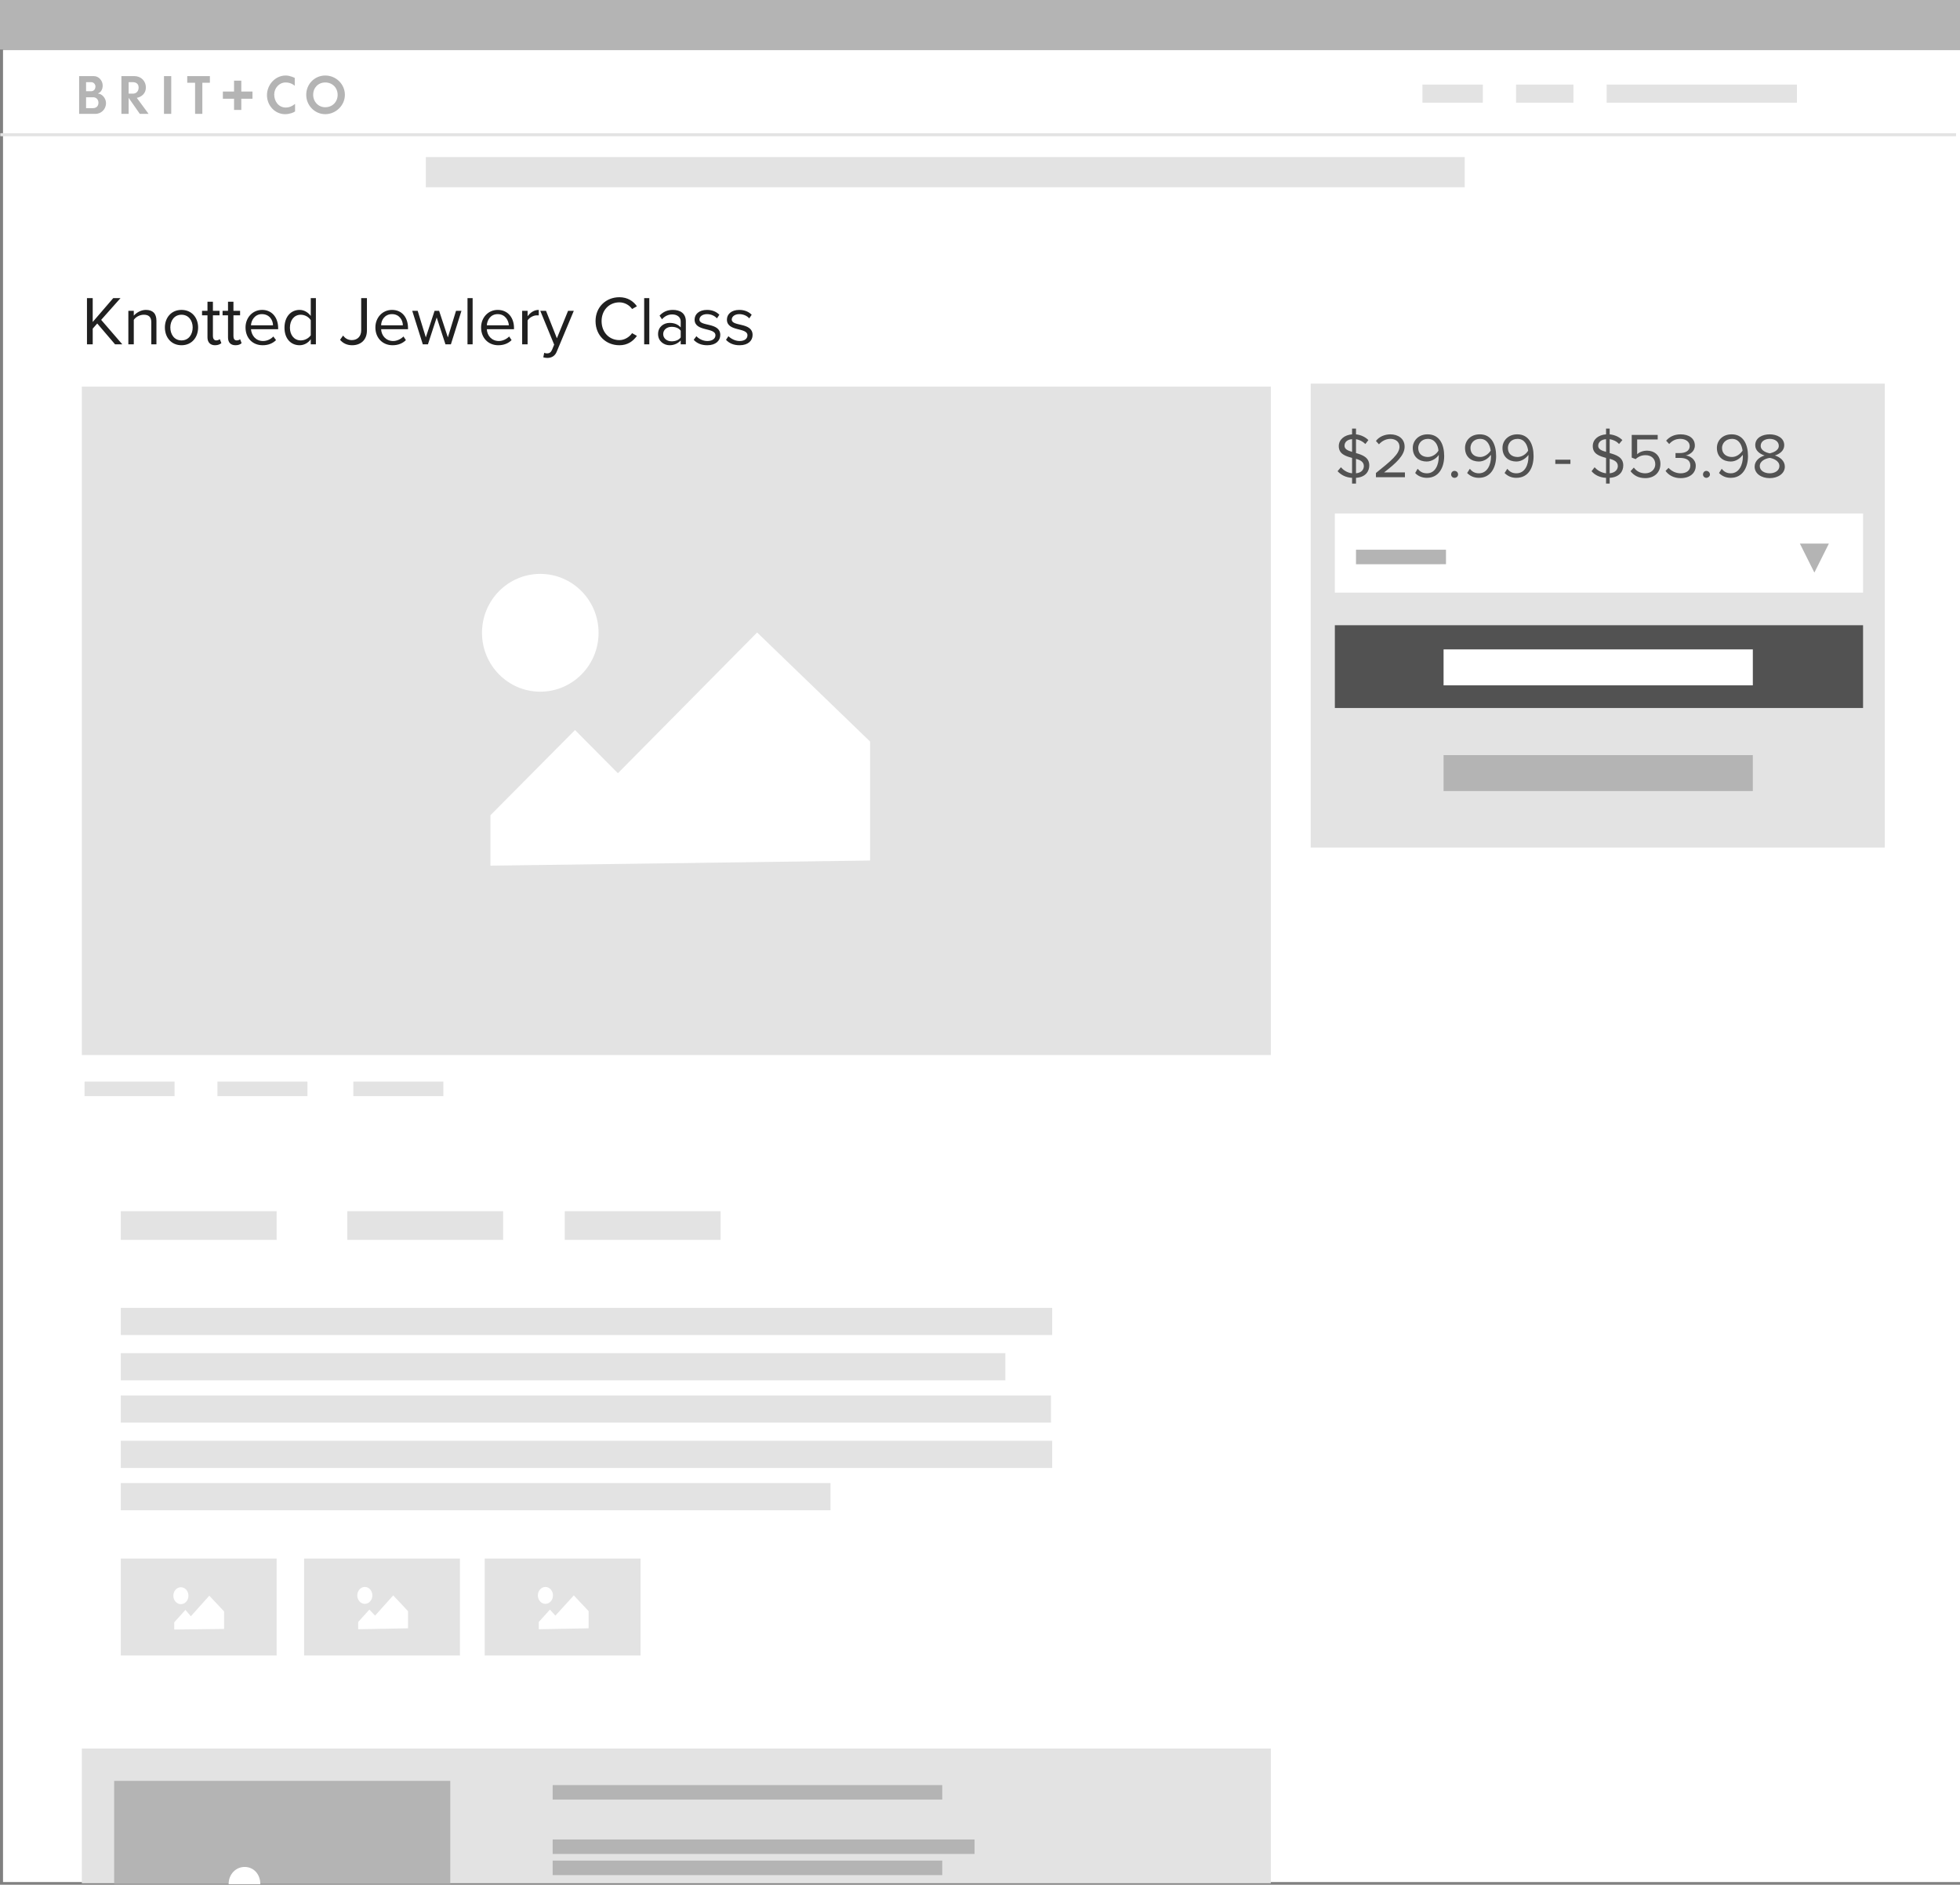 <svg xmlns="http://www.w3.org/2000/svg" xmlns:xlink="http://www.w3.org/1999/xlink" width="649" height="624" viewBox="0 0 649 624"><rect x="0" y="0" width="649" height="624" fill="#808080" stroke="none"/><title>Group</title><defs><path id="a" d="M442 242h174.9v27.4H442z"/><mask id="c" x="0" y="0" width="174.9" height="27.4" fill="#fff"><use xlink:href="#a"/></mask><path d="M102.1 419.9h320V564h-395V389h75v30.9z" id="b"/><mask id="d" x="0" y="0" width="395" height="175" fill="#fff"><use xlink:href="#b"/></mask></defs><g fill="none" fill-rule="evenodd"><path fill="#FFF" d="M1 16.5h648v606.6H1z"/><path fill="#B4B4B4" d="M546.782 181.57l-4.8-9.6h9.6z"/><path fill="#E3E3E3" d="M434 127h190.1v153.6H434z"/><path fill="#B4B4B4" d="M478 250h102.4v11.9H478z"/><path fill="#FFF" d="M442 170h174.9v26.2H442z"/><path fill="#525252" d="M442 207h174.9v27.4H442z"/><use stroke="#B4B4B4" mask="url(#c)" stroke-width="2" xlink:href="#a"/><path fill="#B4B4B4" d="M600.782 189.57l-4.8-9.6h9.6zM449 182h29.8v4.8H449z"/><path fill="#FFF" d="M478 215h102.4v11.9H478z"/><path d="M447.7 160.1v-1.9c-2.1-.1-3.7-1-4.8-2.2l1.1-1.3c.8.9 2 1.8 3.7 2v-5.1c-2.2-.6-4.4-1.3-4.4-3.9 0-2.2 1.9-3.7 4.4-3.9v-1.9h1.3v1.9c1.7.2 3.1.9 4.1 1.9l-1 1.3c-.9-.9-2-1.4-3.1-1.6v4.6c2.1.6 4.4 1.4 4.4 4.1 0 1.9-1.2 3.9-4.4 4.1v1.9h-1.3zm3.9-5.8c0-1.4-1.2-2-2.6-2.4v4.8c2-.2 2.6-1.4 2.6-2.4zm-6.4-6.7c0 1.1 1.1 1.6 2.5 2v-4.2c-1.5.1-2.5.9-2.5 2.2zm20 10.4v-1.6h-6.9c3.9-3 6.8-5.6 6.8-8.5 0-2.8-2.3-4.1-4.7-4.1-1.9 0-3.8.8-4.8 2.2l1 1.1c.9-1 2.2-1.8 3.8-1.8 1.5 0 3 .8 3 2.6 0 2.4-2.8 4.7-7.8 8.7v1.4h9.6zm7.3.2c-1.8 0-3.1-.7-3.9-1.6l.8-1.4c.8.9 1.6 1.5 3.1 1.5 2.8 0 3.9-2.9 3.9-5.5v-.6c-.6 1-2.2 2.2-4 2.2-2.5 0-4.6-1.5-4.6-4.5 0-2.4 1.9-4.5 4.9-4.5 4 0 5.5 3.4 5.5 7.2 0 3.8-1.8 7.2-5.7 7.2zm.3-6.9c1.4 0 2.8-.9 3.5-2.1-.1-1.7-1.1-3.9-3.5-3.9-2.1 0-3.2 1.6-3.2 3 0 2 1.4 3 3.2 3zm8.8 6.9c.7 0 1.2-.5 1.2-1.1 0-.7-.5-1.2-1.2-1.2-.6 0-1.1.5-1.1 1.2 0 .6.5 1.1 1.1 1.1zm8.1 0c-1.8 0-3-.7-3.9-1.6l.9-1.4c.7.9 1.6 1.5 3 1.5 2.8 0 4-2.9 4-5.5 0-.2 0-.4-.1-.6-.6 1-2.1 2.2-3.9 2.2-2.5 0-4.6-1.5-4.6-4.5 0-2.4 1.8-4.5 4.9-4.5 3.9 0 5.4 3.4 5.4 7.2 0 3.8-1.8 7.2-5.7 7.2zm.4-6.9c1.4 0 2.7-.9 3.5-2.1-.2-1.7-1.1-3.9-3.5-3.9-2.2 0-3.2 1.6-3.2 3 0 2 1.4 3 3.2 3zm12 6.9c-1.8 0-3-.7-3.9-1.6l.9-1.4c.7.9 1.6 1.5 3 1.5 2.9 0 4-2.9 4-5.5v-.6c-.7 1-2.2 2.2-4 2.2-2.5 0-4.6-1.5-4.6-4.5 0-2.4 1.9-4.5 4.9-4.5 3.9 0 5.4 3.4 5.4 7.2 0 3.8-1.7 7.2-5.7 7.2zm.4-6.9c1.4 0 2.8-.9 3.5-2.1-.2-1.7-1.1-3.9-3.5-3.9-2.2 0-3.2 1.6-3.2 3 0 2 1.4 3 3.2 3zm17.5 2.3v-1.4h-5v1.4h5zm11.8 6.5v-1.9c-2.2-.1-3.8-1-4.8-2.2l1-1.3c.8.9 2.1 1.8 3.8 2v-5.1c-2.2-.6-4.4-1.3-4.4-3.9 0-2.2 1.8-3.7 4.4-3.9v-1.9h1.2v1.9c1.8.2 3.2.9 4.2 1.9l-1.1 1.3c-.8-.9-1.9-1.4-3.1-1.6v4.6c2.2.6 4.5 1.4 4.5 4.1 0 1.9-1.2 3.9-4.5 4.1v1.9h-1.2zm3.9-5.8c0-1.4-1.2-2-2.7-2.4v4.8c2-.2 2.7-1.4 2.7-2.4zm-6.5-6.7c0 1.1 1.1 1.6 2.6 2v-4.2c-1.5.1-2.6.9-2.6 2.2zm15.6 10.7c2.9 0 5-1.8 5-4.7 0-2.9-2.1-4.4-4.4-4.4-1.4 0-2.6.5-3.3 1.2v-4.9h6.8V144h-8.6v7.5l1.3.5c1-.9 2-1.3 3.3-1.3 1.8 0 3.2 1.1 3.2 3 0 1.7-1.4 3-3.3 3-1.7 0-2.9-.7-3.8-1.9l-1.1 1.2c1.1 1.4 2.6 2.3 4.9 2.3zm11.7 0c3.1 0 5-1.7 5-4.1 0-2.2-2-3.3-3.3-3.4 1.3-.3 3-1.3 3-3.3 0-2.4-2-3.7-4.7-3.7-2.2 0-3.8.9-4.8 2.1l1 1.1c1-1.1 2.1-1.7 3.7-1.7 1.7 0 3.1.9 3.1 2.4 0 1.6-1.5 2.3-3.3 2.3h-1.4v1.6h1.4c2.1 0 3.5.7 3.5 2.5 0 1.6-1.2 2.6-3.2 2.6-1.7 0-3.1-.8-4-1.8l-1 1c.9 1.3 2.6 2.4 5 2.4zm8.5-.1c.6 0 1.2-.5 1.2-1.1 0-.7-.6-1.2-1.2-1.2s-1.1.5-1.1 1.2c0 .6.5 1.1 1.1 1.1zm8.1 0c-1.8 0-3-.7-3.9-1.6l.9-1.4c.7.9 1.6 1.5 3 1.5 2.8 0 4-2.9 4-5.5 0-.2 0-.4-.1-.6-.6 1-2.1 2.2-3.9 2.2-2.5 0-4.6-1.5-4.6-4.5 0-2.4 1.8-4.5 4.9-4.5 3.9 0 5.4 3.4 5.4 7.2 0 3.8-1.8 7.2-5.7 7.2zm.4-6.9c1.4 0 2.7-.9 3.5-2.1-.2-1.7-1.1-3.9-3.5-3.9-2.2 0-3.3 1.6-3.3 3 0 2 1.5 3 3.3 3zm12.5 7c-2.8 0-5-1.5-5-3.8 0-1.9 1.6-3.2 3.3-3.7-1.6-.5-3.1-1.6-3.1-3.4 0-2.5 2.4-3.6 4.8-3.6 2.3 0 4.8 1.1 4.8 3.6 0 1.8-1.5 2.9-3.1 3.4 1.7.5 3.3 1.8 3.3 3.7 0 2.3-2.3 3.8-5 3.8zm0-8.2c.8-.2 3-.8 3-2.5 0-1.4-1.3-2.3-3-2.3s-3 .9-3 2.3c0 1.7 2.1 2.3 3 2.5zm0 6.6c1.7 0 3.2-.9 3.2-2.4 0-1.9-2.4-2.6-3.2-2.7-.9.1-3.3.8-3.3 2.7 0 1.5 1.5 2.4 3.3 2.4z" fill="#525252"/><path fill="#E3E3E3" d="M27.1 578.9h393.7v44.6H27.1zm0-450.9h393.7v221.3H27.1z"/><path fill="#FFF" d="M288.1 284.9v-39.4l-37.4-36.1-46.1 46.6-14.2-14.3-28 28.2v16.7z"/><ellipse fill="#FFF" cx="178.9" cy="209.5" rx="19.3" ry="19.5"/><use stroke="#E3E3E3" mask="url(#d)" stroke-width="2" xlink:href="#b"/><path fill="#E3E3E3" d="M40 516h51.6v32.1H40z"/><path fill="#FFF" d="M74.2 539.3v-5.8l-4.9-5.2-6.1 6.8-1.8-2.1-3.7 4.1v2.4z"/><ellipse fill="#FFF" cx="59.9" cy="528.3" rx="2.5" ry="2.8"/><path fill="#E3E3E3" d="M100.7 516h51.6v32.1h-51.6z"/><path fill="#FFF" d="M135.1 539.1v-5.7l-4.9-5.2-6 6.7-1.9-2-3.7 4.1v2.4z"/><ellipse fill="#FFF" cx="120.8" cy="528.2" rx="2.5" ry="2.8"/><path fill="#E3E3E3" d="M160.5 516h51.6v32.1h-51.6z"/><path fill="#FFF" d="M194.9 539.1v-5.7l-4.9-5.2-6.1 6.7-1.8-2-3.7 4.1v2.4z"/><ellipse fill="#FFF" cx="180.6" cy="528.2" rx="2.5" ry="2.8"/><path fill="#B4B4B4" d="M37.8 589.6h111.3v34.1H37.8z"/><path d="M86.2 623.8c0-3.3-2.2-5.7-5.2-5.7-2.9 0-5.3 2.4-5.3 5.7h10.5z" fill="#FFF"/><path fill="#E3E3E3" d="M40 433h308.4v9H40zm0 15h292.9v9H40zm0 14h308v9H40zm0 15h308.4v9H40zm0 14h235v9H40zm0-90h51.6v9.5H40zm75 0h51.6v9.5H115zm72 0h51.6v9.5H187zM28 358.1h29.8v4.8H28zm44 0h29.8v4.8H72zm45 0h29.8v4.8H117z"/><path fill="#B4B4B4" d="M183 591h129v4.8H183zm0 18h139.7v4.8H183zm0 7h129v4.8H183z"/><path d="M40.5 114l-7-8.1 6.4-7.2h-2.4l-6.8 7.9v-7.9h-1.9V114h1.9v-5.2l1.5-1.7 5.9 6.9h2.4zm11.3 0v-7.8c0-2.4-1.2-3.6-3.5-3.6-1.7 0-3.2 1-4 1.9v-1.6h-1.8V114h1.8v-8.1c.6-.9 1.9-1.7 3.3-1.7 1.5 0 2.5.6 2.5 2.5v7.3h1.7zm8.3.3c-3.4 0-5.5-2.6-5.5-5.9 0-3.2 2.1-5.8 5.5-5.8s5.5 2.6 5.5 5.8c0 3.3-2.1 5.9-5.5 5.9zm0-1.6c2.4 0 3.7-2 3.7-4.3 0-2.2-1.3-4.2-3.7-4.2-2.4 0-3.7 2-3.7 4.2 0 2.3 1.3 4.3 3.7 4.3zm11.1 1.6c1 0 1.6-.3 2.1-.7l-.5-1.3c-.3.2-.7.4-1.2.4-.7 0-1.1-.6-1.1-1.4v-6.9h2.2v-1.5h-2.2v-3h-1.8v3h-1.8v1.5h1.8v7.3c0 1.6.9 2.6 2.5 2.6zm6.8 0c1 0 1.6-.3 2-.7l-.5-1.3c-.2.2-.6.4-1.1.4-.8 0-1.1-.6-1.1-1.4v-6.9h2.2v-1.5h-2.2v-3h-1.8v3h-1.8v1.5h1.8v7.3c0 1.6.8 2.6 2.5 2.6zm9 0c-3.4 0-5.7-2.4-5.7-5.9 0-3.2 2.3-5.8 5.5-5.8 3.3 0 5.3 2.6 5.3 6v.4h-9c.2 2.1 1.6 3.9 4 3.9 1.3 0 2.6-.6 3.4-1.5l.9 1.2c-1.1 1.1-2.6 1.7-4.4 1.7zm3.4-6.6c0-1.6-1.1-3.7-3.7-3.7-2.3 0-3.5 2-3.6 3.7h7.3zm14.2 6.3h-1.7v-1.7c-.8 1.2-2.2 2-3.7 2-2.9 0-5-2.2-5-5.8 0-3.6 2.1-5.9 5-5.9 1.5 0 2.8.8 3.7 2v-5.9h1.7V114zm-5-1.3c1.4 0 2.7-.8 3.3-1.7v-5c-.6-1-1.9-1.8-3.3-1.8-2.2 0-3.6 1.8-3.6 4.3 0 2.4 1.4 4.2 3.6 4.2zm17 1.6c2.7 0 4.9-1.6 4.9-4.9V98.7h-1.9v10.7c0 1.9-1.2 3.2-3.1 3.2-1.4 0-2.3-.7-2.9-1.5l-1 1.4c1 1.2 2.4 1.8 4 1.8zm13.4 0c-3.3 0-5.7-2.4-5.7-5.9 0-3.2 2.3-5.8 5.5-5.8 3.4 0 5.3 2.6 5.3 6v.4h-8.9c.1 2.1 1.6 3.9 4 3.9 1.2 0 2.5-.6 3.4-1.5l.8 1.2c-1.1 1.1-2.6 1.7-4.4 1.7zm3.4-6.6c0-1.6-1.1-3.7-3.6-3.7-2.4 0-3.6 2-3.6 3.7h7.2zm15.9 6.3l3.5-11.1H151l-2.7 8.8-2.9-8.8h-1.5l-2.9 8.8-2.7-8.8h-1.8L140 114h1.7l2.9-8.9 2.9 8.9h1.8zm7.2 0V98.7h-1.7V114h1.7zm8.5.3c-3.3 0-5.7-2.4-5.7-5.9 0-3.2 2.3-5.8 5.5-5.8 3.4 0 5.4 2.6 5.4 6v.4h-9c.1 2.1 1.6 3.9 4 3.9 1.2 0 2.5-.6 3.4-1.5l.8 1.2c-1.1 1.1-2.6 1.7-4.4 1.7zm3.5-6.6c-.1-1.6-1.2-3.7-3.7-3.7-2.4 0-3.5 2-3.6 3.7h7.3zm6.2 6.3v-7.9c.5-.9 1.9-1.7 3-1.7h.7v-1.8c-1.6 0-2.8.9-3.7 2.1v-1.8h-1.8V114h1.8zm5.2 4.3c.3.1.9.2 1.3.2 1.4 0 2.6-.6 3.2-2.2l5.6-13.4h-1.9l-3.7 9.1-3.6-9.1h-1.9l4.6 11.2-.7 1.7c-.4.9-.9 1.2-1.7 1.2-.3 0-.7-.1-.9-.2l-.3 1.5zm25.2-4c2.7 0 4.5-1.3 5.8-3.1l-1.6-.9c-.9 1.3-2.5 2.3-4.2 2.3-3.4 0-5.9-2.6-5.9-6.3 0-3.6 2.5-6.2 5.9-6.2 1.7 0 3.3.9 4.2 2.2l1.6-.9c-1.2-1.7-3.1-3-5.8-3-4.4 0-7.9 3.2-7.9 7.9 0 4.8 3.5 8 7.9 8zm9.9-.3V98.7h-1.7V114h1.7zm12.1 0h-1.7v-1.3c-.9 1-2.2 1.6-3.7 1.6-1.8 0-3.8-1.3-3.8-3.7 0-2.5 2-3.7 3.8-3.7 1.6 0 2.8.5 3.7 1.5v-2c0-1.4-1.2-2.3-2.8-2.3-1.3 0-2.4.5-3.4 1.6l-.8-1.2c1.2-1.3 2.6-1.9 4.4-1.9 2.4 0 4.3 1.1 4.3 3.8v7.6zm-4.7-1c1.2 0 2.4-.4 3-1.3v-2.2c-.6-.9-1.8-1.3-3-1.3-1.6 0-2.8 1-2.8 2.4s1.2 2.4 2.8 2.4zm11.8 1.3c2.8 0 4.3-1.5 4.3-3.4 0-4.3-6.9-2.7-6.9-5.1 0-1 1-1.8 2.5-1.8 1.4 0 2.6.6 3.3 1.4l.8-1.2c-.9-.9-2.2-1.6-4.1-1.6-2.7 0-4.1 1.5-4.1 3.2 0 4.1 6.9 2.5 6.9 5.2 0 1.1-1 1.9-2.7 1.9-1.5 0-2.9-.8-3.6-1.6l-.9 1.2c1.1 1.2 2.6 1.8 4.5 1.8zm10.7 0c2.8 0 4.3-1.5 4.3-3.4 0-4.3-6.9-2.7-6.9-5.1 0-1 1-1.8 2.5-1.8 1.4 0 2.6.6 3.3 1.4l.8-1.2c-.9-.9-2.2-1.6-4.1-1.6-2.7 0-4.1 1.5-4.1 3.2 0 4.1 6.8 2.5 6.8 5.2 0 1.1-.9 1.9-2.6 1.9-1.5 0-2.9-.8-3.7-1.6l-.8 1.2c1.1 1.2 2.6 1.8 4.5 1.8z" fill="#202020"/><path fill="#E3E3E3" d="M141 52h344v10H141zm330-24h20v6h-20zm31 0h19v6h-19zm30 0h63v6h-63z"/><path fill="#B4B4B4" d="M0 0h649v16.4H0z"/><path d="M31.6 37.7h-5.4V25.2h4.9c1.6 0 2.9 1.5 2.9 3.1 0 1.2-.5 2.2-1.5 2.6v.1c1.2 0 2.6 1.5 2.6 3.1 0 2.2-1.7 3.6-3.5 3.6zm-1.4-10.5h-1.7v3h1.7c.8 0 1.4-.6 1.4-1.6 0-.7-.6-1.4-1.4-1.4zm.7 5h-2.4v3.6h2.3c.9 0 1.8-.5 1.8-1.8 0-1.2-.9-1.8-1.7-1.8zm15.4 5.5l-3.7-5.3v5.3h-2.4V25.2h4.3c2.1 0 3.8 1.5 3.8 3.8 0 2-1.5 3.1-3 3.4.2.3 3.9 5.3 3.9 5.3h-2.9zm-2.4-10.5h-1.3V31h1.5c.8 0 1.8-.6 1.8-2s-1-1.8-2-1.8zm10.4 10.5V25.2h2.4v12.5zM67 27.4v10.3h-2.4V27.4H62v-2.2h7.5v2.2zm27.4 10.4c-3.4 0-6-2.9-6-6.3s2.7-6.5 6.2-6.5c1.5 0 3 .8 3 .8v2.6s-1.1-1.1-3-1.1c-2.2 0-3.8 1.9-3.8 4 0 2.3 1.5 4.3 3.8 4.3 1.3 0 2.2-.5 3.1-1.2v2.5c-.4.3-1.7.9-3.3.9zm13.3 0c-3.5 0-6.3-2.9-6.3-6.4 0-3.6 2.8-6.4 6.3-6.4 3.6 0 6.5 2.9 6.5 6.4 0 3.5-3 6.4-6.5 6.4zm0-10.5c-2.3 0-4 1.7-4 4.1 0 2.3 1.7 4.1 4 4.1 2.4 0 4.1-1.8 4.1-4.1 0-2.4-1.8-4.1-4.1-4.1zm-24.1 5.4v-2.4h-3.7v-3.6h-2.4v3.6h-3.7v2.4h3.7v3.7h2.4v-3.7z" fill="#B4B4B4" fill-rule="nonzero"/><path d="M.6 44.6h646.6" stroke="#E3E3E3" stroke-linecap="square"/></g></svg>